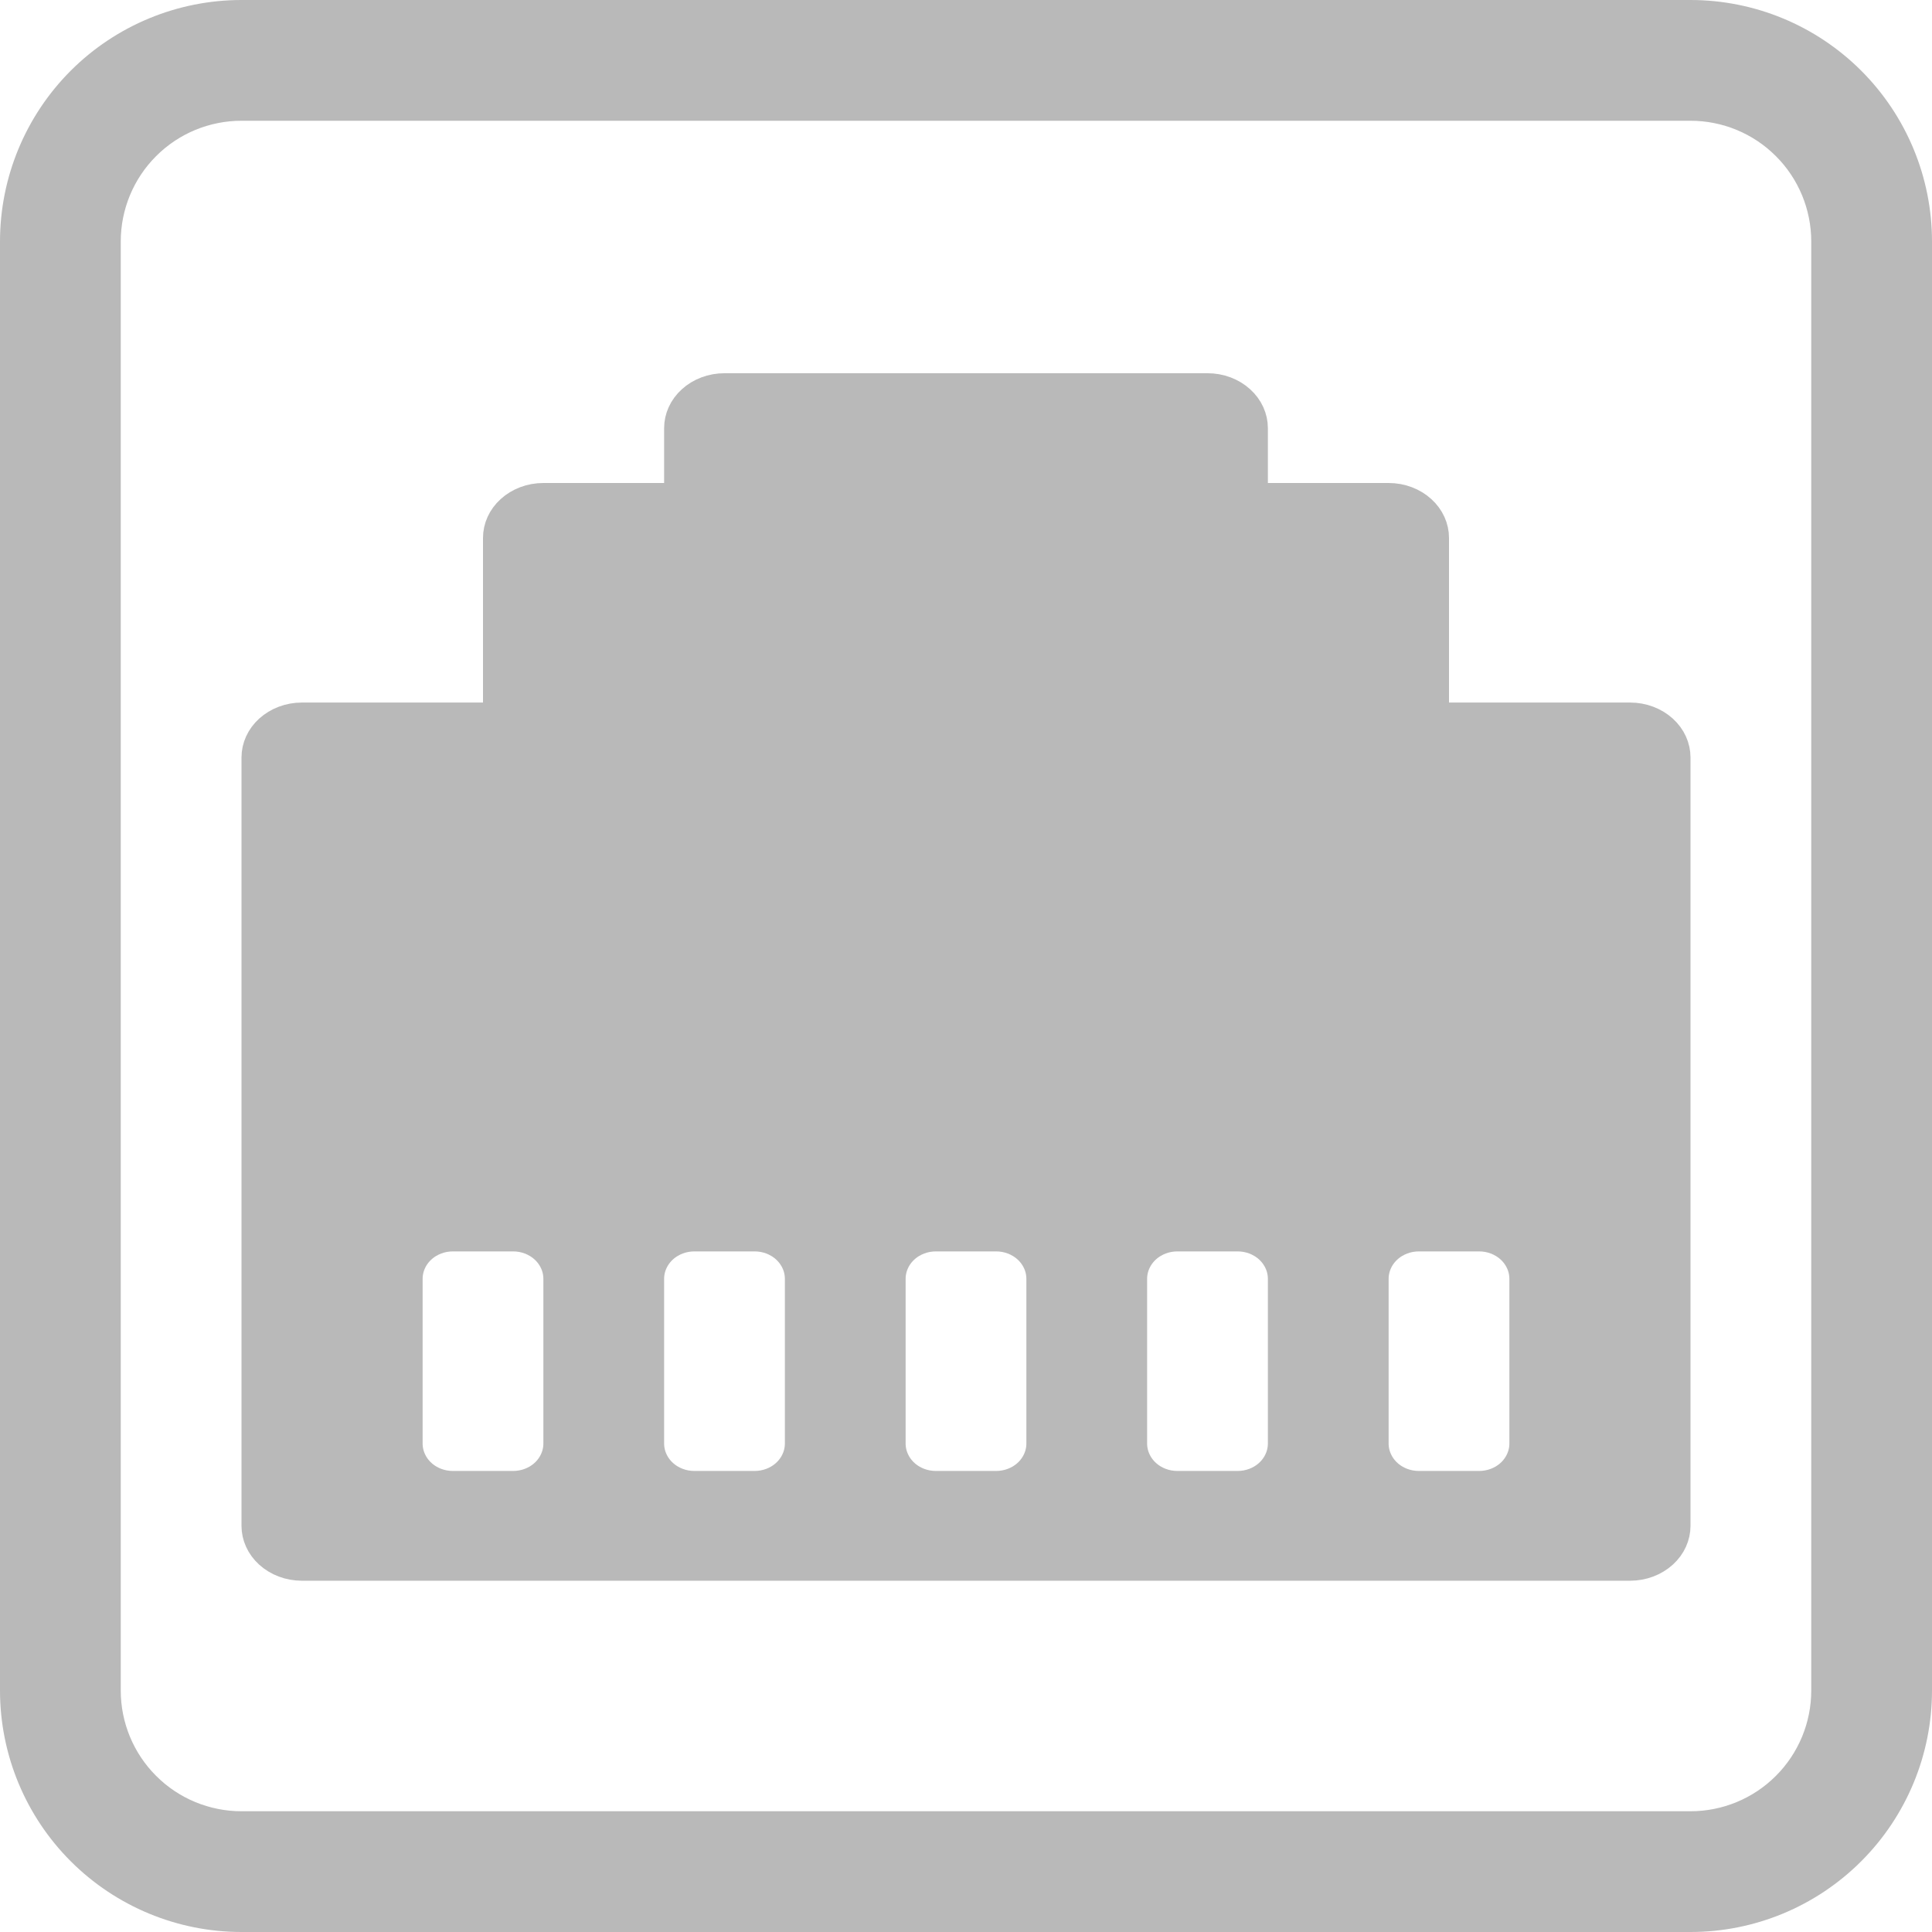 <svg width="44" height="44" viewBox="0 0 44 44" fill="none" xmlns="http://www.w3.org/2000/svg">
<g clip-path="url(#clip0_732_2087)">
<path d="M32.5 16V16.5H33H37.125C37.372 16.5 37.6 16.59 37.761 16.736C37.921 16.881 38 17.067 38 17.25V34.75C38 34.933 37.921 35.119 37.761 35.264C37.6 35.41 37.372 35.5 37.125 35.5H6.875C6.628 35.5 6.4 35.41 6.239 35.264C6.079 35.119 6 34.933 6 34.75V17.25C6 17.067 6.079 16.881 6.239 16.736C6.4 16.59 6.628 16.5 6.875 16.5H11H11.5V16V12.25C11.5 12.067 11.579 11.881 11.739 11.736C11.9 11.589 12.128 11.5 12.375 11.5H15.125H15.625V11V9.75C15.625 9.567 15.704 9.381 15.864 9.236C16.025 9.089 16.253 9 16.5 9H27.5C27.747 9 27.975 9.089 28.136 9.236C28.296 9.381 28.375 9.567 28.375 9.75V11V11.5H28.875H31.625C31.872 11.5 32.1 11.589 32.261 11.736C32.421 11.881 32.5 12.067 32.5 12.25V16ZM11.688 28H10.312C10.012 28 9.716 28.108 9.49 28.313C9.263 28.52 9.125 28.81 9.125 29.125V32.875C9.125 33.19 9.263 33.48 9.49 33.687C9.716 33.892 10.012 34 10.312 34H11.688C11.988 34 12.284 33.892 12.51 33.687C12.737 33.48 12.875 33.19 12.875 32.875V29.125C12.875 28.81 12.737 28.52 12.51 28.313C12.284 28.108 11.988 28 11.688 28ZM17.188 28H15.812C15.512 28 15.216 28.108 14.99 28.313C14.763 28.52 14.625 28.81 14.625 29.125V32.875C14.625 33.19 14.763 33.48 14.99 33.687C15.216 33.892 15.512 34 15.812 34H17.188C17.488 34 17.784 33.892 18.01 33.687C18.237 33.48 18.375 33.19 18.375 32.875V29.125C18.375 28.81 18.237 28.52 18.01 28.313C17.784 28.108 17.488 28 17.188 28ZM20.49 28.313C20.263 28.52 20.125 28.81 20.125 29.125V32.875C20.125 33.19 20.263 33.48 20.49 33.687C20.716 33.892 21.012 34 21.312 34H22.688C22.988 34 23.284 33.892 23.51 33.687C23.737 33.48 23.875 33.19 23.875 32.875V29.125C23.875 28.81 23.737 28.52 23.51 28.313C23.284 28.108 22.988 28 22.688 28H21.312C21.012 28 20.716 28.108 20.49 28.313ZM28.188 28H26.812C26.512 28 26.216 28.108 25.99 28.313C25.763 28.52 25.625 28.81 25.625 29.125V32.875C25.625 33.19 25.763 33.48 25.99 33.687C26.216 33.892 26.512 34 26.812 34H28.188C28.488 34 28.784 33.892 29.01 33.687C29.237 33.48 29.375 33.19 29.375 32.875V29.125C29.375 28.81 29.237 28.52 29.01 28.313C28.784 28.108 28.488 28 28.188 28ZM31.49 28.313C31.263 28.52 31.125 28.81 31.125 29.125V32.875C31.125 33.19 31.263 33.48 31.49 33.687C31.716 33.892 32.012 34 32.312 34H33.688C33.988 34 34.284 33.892 34.51 33.687C34.737 33.48 34.875 33.19 34.875 32.875V29.125C34.875 28.81 34.737 28.52 34.51 28.313C34.284 28.108 33.988 28 33.688 28H32.312C32.012 28 31.716 28.108 31.49 28.313Z" fill="#B9B9B9" stroke="#B9B9B9"/>
<path d="M1.964 1.964C2.902 1.027 4.174 0.5 5.5 0.5H38.5C39.826 0.5 41.098 1.027 42.035 1.964C42.973 2.902 43.5 4.174 43.5 5.5V38.5C43.5 39.826 42.973 41.098 42.035 42.035C41.098 42.973 39.826 43.5 38.5 43.5H5.5C4.174 43.5 2.902 42.973 1.964 42.035C1.027 41.098 0.5 39.826 0.5 38.5V5.5C0.5 4.174 1.027 2.902 1.964 1.964ZM3.202 3.202C2.592 3.811 2.25 4.638 2.25 5.5V38.5C2.25 39.362 2.592 40.189 3.202 40.798C3.811 41.408 4.638 41.75 5.5 41.75H38.5C39.362 41.75 40.189 41.408 40.798 40.798C41.408 40.189 41.75 39.362 41.75 38.5V5.5C41.75 4.638 41.408 3.811 40.798 3.202C40.189 2.592 39.362 2.25 38.5 2.25H5.5C4.638 2.25 3.811 2.592 3.202 3.202Z" fill="#B9B9B9" stroke="#B9B9B9"/>
</g>
<defs>
<clipPath id="clip0_732_2087">
<rect width="44" height="44" fill="white"/>
</clipPath>
</defs>
</svg>
